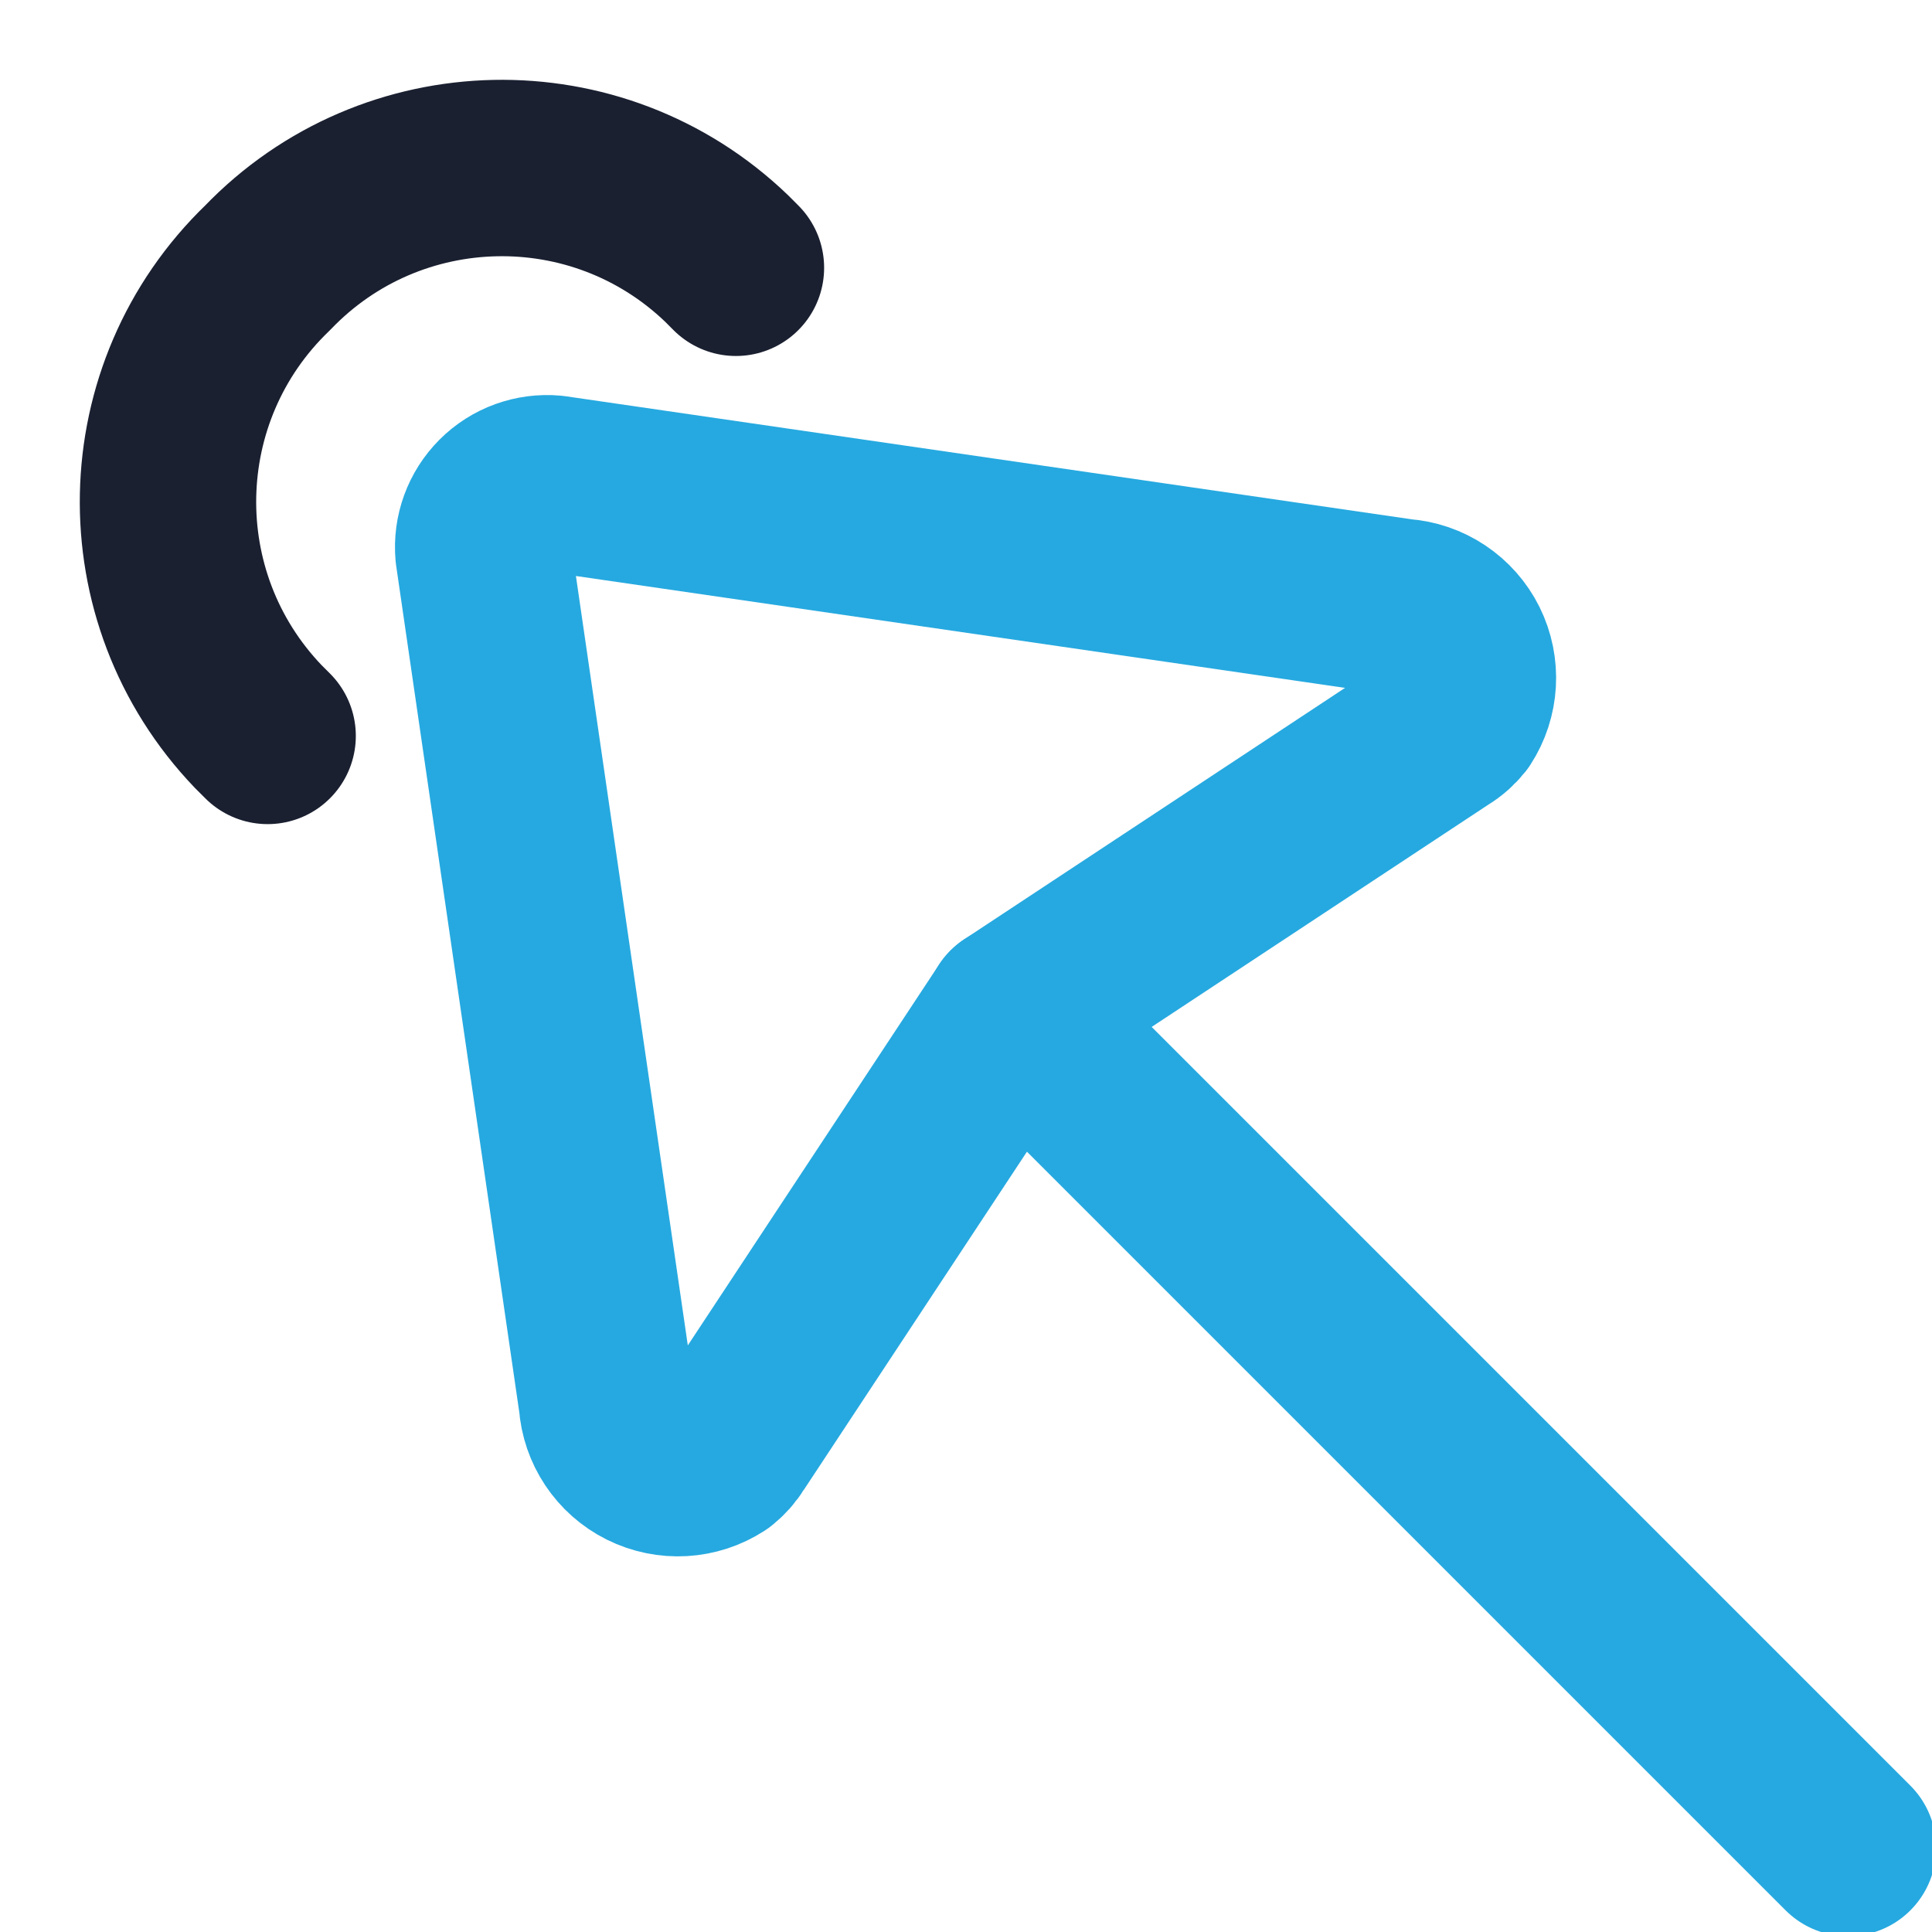 <?xml version="1.0" encoding="UTF-8"?>
<svg width="23px" height="23px" viewBox="0 0 23 23" version="1.1" xmlns="http://www.w3.org/2000/svg" xmlns:xlink="http://www.w3.org/1999/xlink">
    <!-- Generator: Sketch 52.3 (67297) - http://www.bohemiancoding.com/sketch -->
    <title>i-email-link-click</title>
    <desc>Created with Sketch.</desc>
    <g id="Intern-Dashboard" stroke="none" stroke-width="1" fill="none" fill-rule="evenodd" stroke-linecap="round" stroke-linejoin="round">
        <g id="Iconen" transform="translate(-989, -195)" stroke-width="2.1">
            <g id="i-email-link-click" transform="translate(991, 197)">
                <path d="M14.687,5.226 L4.581,3.756 C4.356,3.736 4.134,3.816 3.975,3.976 C3.816,4.135 3.735,4.357 3.755,4.581 L5.225,14.689 C5.245,14.988 5.423,15.255 5.692,15.389 C5.961,15.523 6.28,15.505 6.532,15.341 C6.595,15.291 6.649,15.23 6.691,15.161 L10.058,10.058 L15.158,6.691 C15.227,6.65 15.288,6.596 15.338,6.533 C15.502,6.281 15.52,5.962 15.387,5.693 C15.253,5.424 14.986,5.246 14.687,5.226 Z" id="Vector-30" stroke="#26A9E0"></path>
                <path d="M10.058,10.058 L20,20" id="Vector-31" stroke="#26A9E0"></path>
                <path d="M6.761,1.188 L6.649,1.076 C5.11,-0.401 2.664,-0.351 1.186,1.188 C-0.351,2.667 -0.401,5.11 1.075,6.65 L1.186,6.761" id="Vector-31-path" stroke="#1A2030"></path>
            </g>
        </g>
    </g>
</svg>